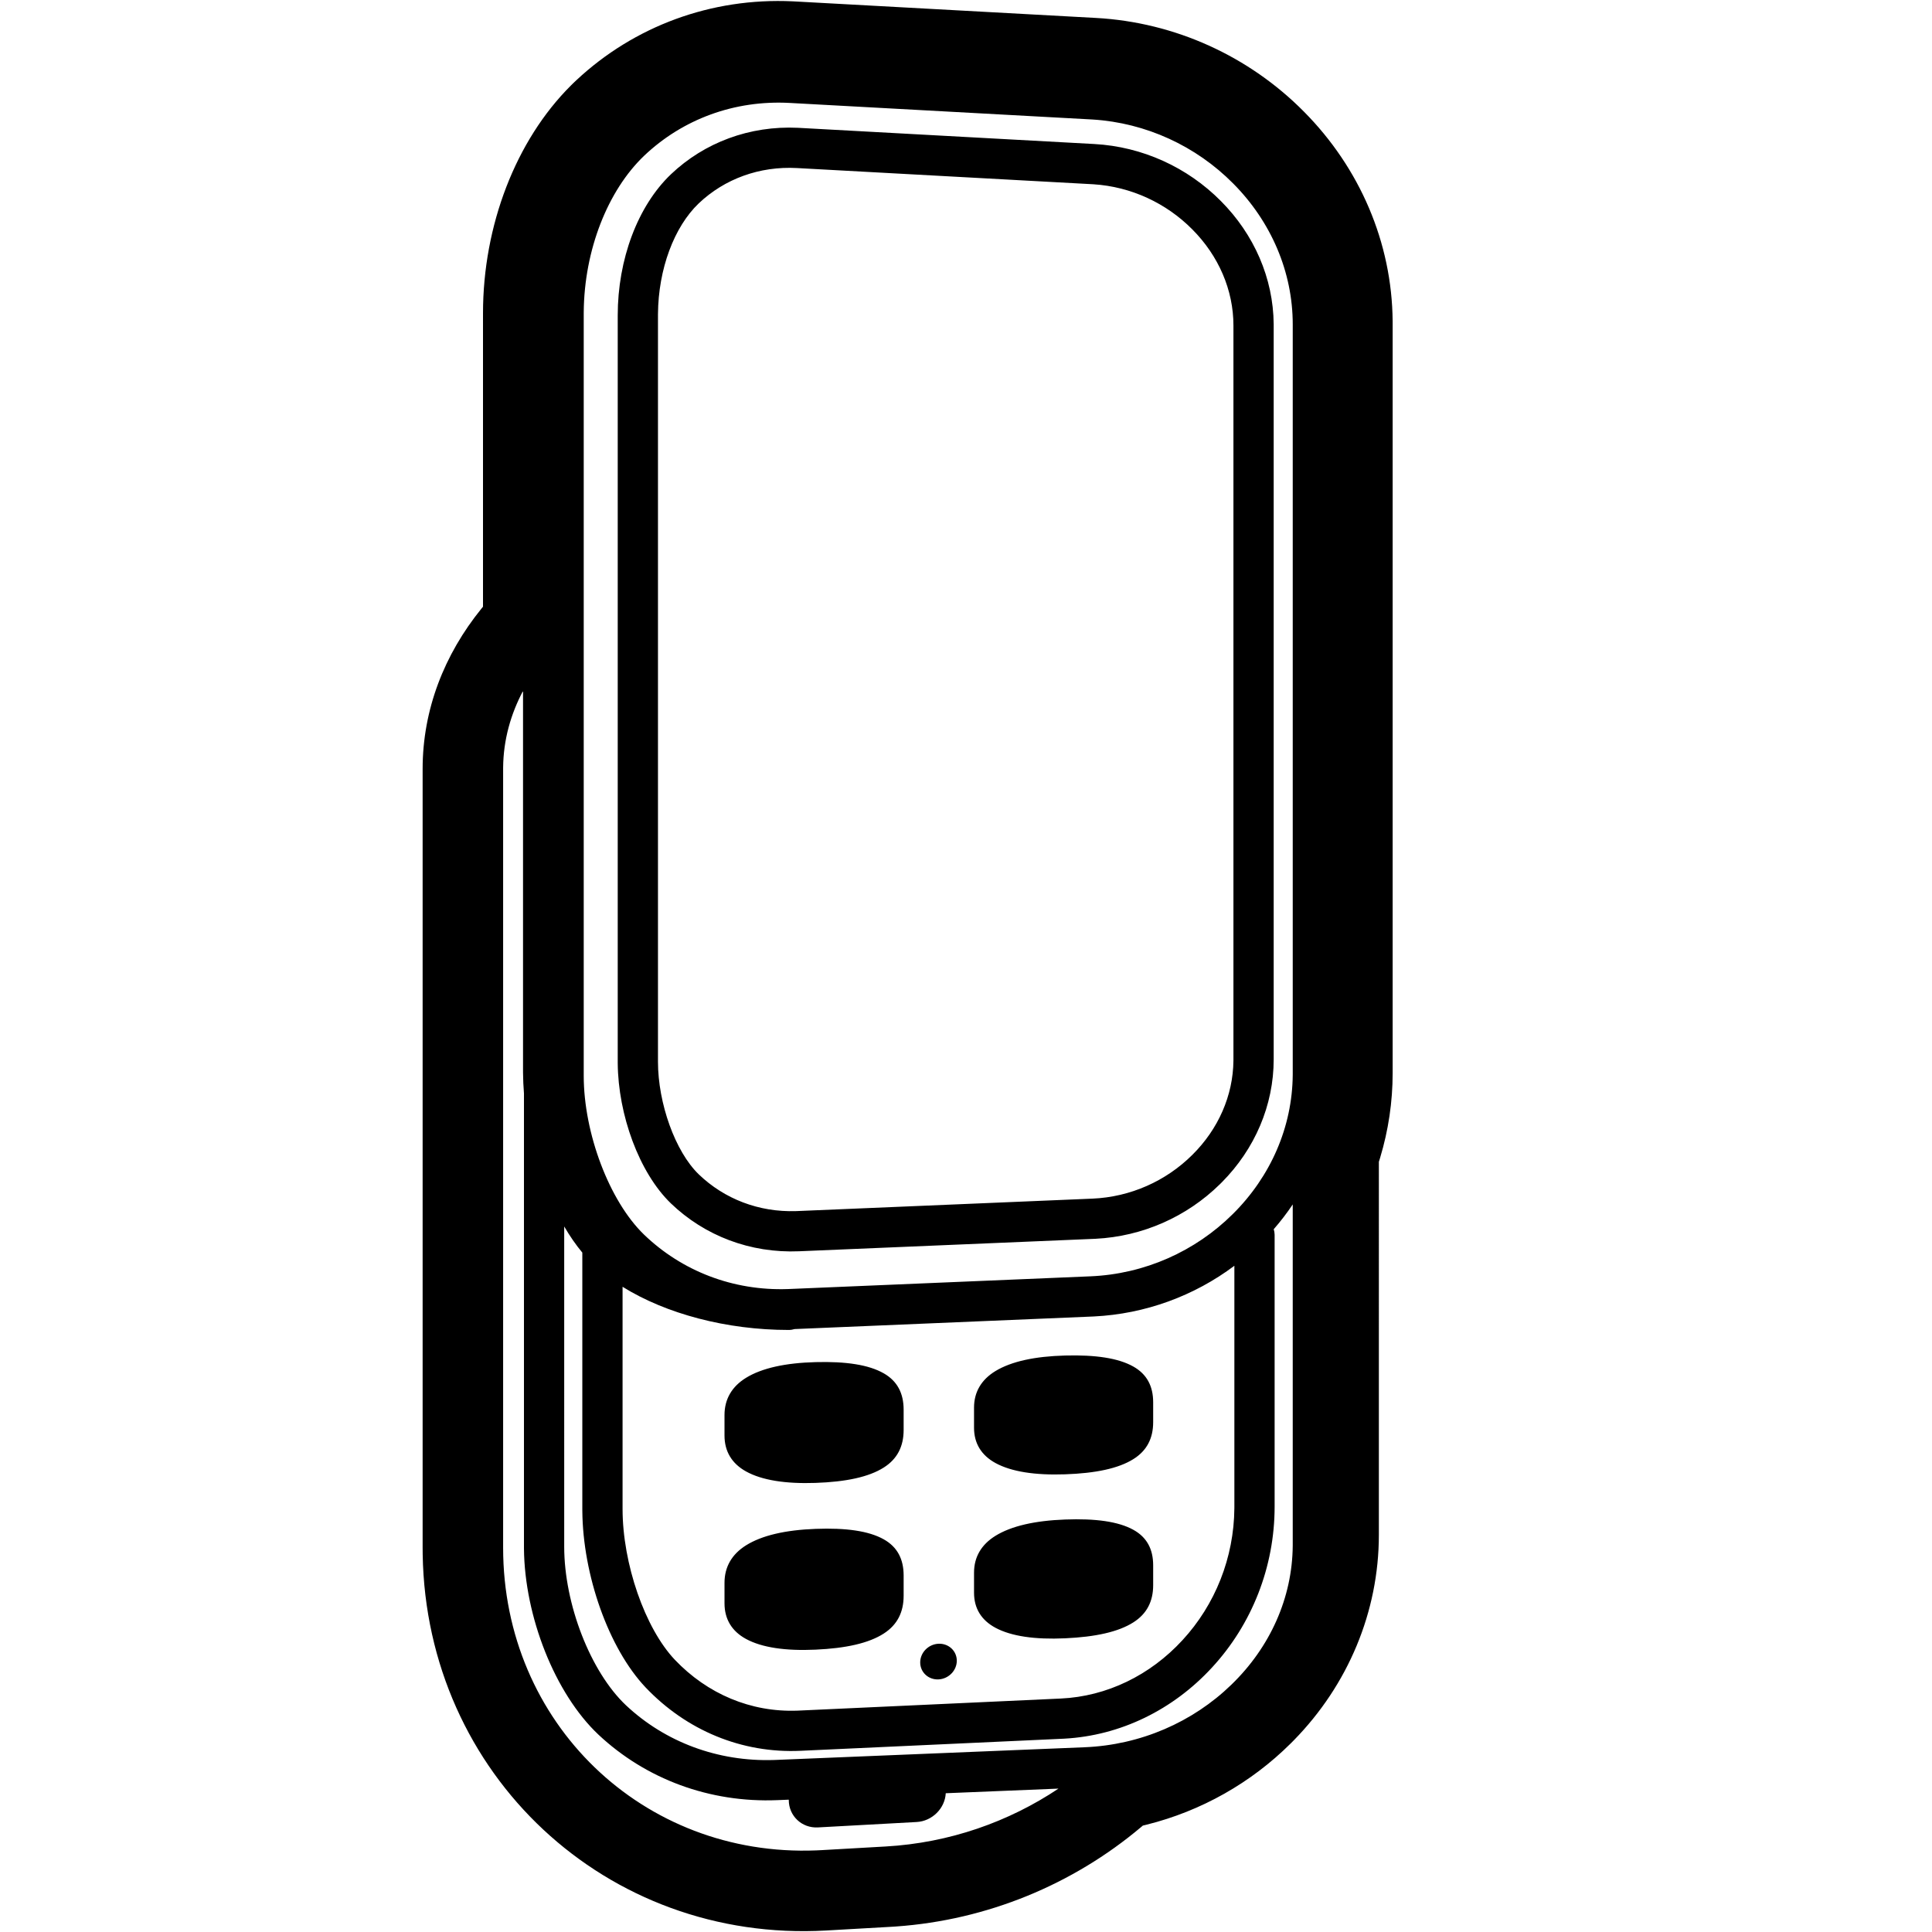 <svg height="960" viewBox="0 0 960 960" width="960" xmlns="http://www.w3.org/2000/svg"><path d="m393.844.662 1.228.062 149.51 8.191c39.331 2.155 76.137 19.071 103.318 46.548 27.737 27.933 43.777 65.034 44.095 104.13l.005 1.185v372.394c0 14.346-2.115 28.493-6.22 42.088l-.357 1.164-.273.864-.001 185.333c0 38.346-15.389 74.683-42.202 102.068l-.816.827-.831.83c-19.662 19.55-44.41 33.553-71.517 40.315l-.947.233-.959.229-.88.748c-33.932 28.589-76.519 46.195-121.712 49.388l-1.37.092-1.524.092-31.846 1.812c-109.301 6.218-198.74-77.603-200.517-186.893l-.027-3.32v-386.943c0-29.5 10.739-56.863 29.245-79.713l.563-.691.191-.231.001-145.827c0-43.611 16.301-85.938 43.756-113.232l.835-.822.851-.821.953-.9c28.68-26.827 66.953-41.095 107.449-39.201zm-133.953 342.646c-6.073 11.446-9.745 24.216-9.887 37.966l-.004.826v386.943c0 87.088 69.451 153.902 155.655 150.404l2.617-.128 31.846-1.812c31.639-1.8 61.11-12.245 85.836-28.759l-56.016 2.299c-.376 7.515-6.737 13.879-14.461 14.301l-49.064 2.685c-7.963.436-14.478-5.695-14.478-13.624l.002-.162-5.645.232c-33.712 1.383-65.39-10.474-88.914-32.53-21.705-20.459-36.724-58.857-37.022-92.387l-.005-1.015 0-225.234c-.276-3.45-.431-6.873-.457-10.245l-.004-1.004zm382.461 255.163c-2.865 4.275-6.016 8.388-9.439 12.315.259.845.41 1.739.435 2.663l.004.28v134.909c0 29.957-11.277 58.457-31.101 79.926-19.321 21.003-45.436 33.851-73.384 35.367l-.847.042-130.219 5.988c-29.265 1.346-56.709-10.165-76.97-31.451-18.5-19.541-31.223-55.985-31.475-87.767l-.004-.962-0-127.369c-3.202-3.842-6.214-8.213-9.001-12.988l.001 159.125c0 28.504 13.045 62.163 30.726 78.829 19.406 18.195 45.531 28.083 73.546 27.151l.85-.032 153.529-6.3c27.672-1.136 53.632-12.43 72.845-31.069 19.283-18.637 30.283-43.197 30.501-68.999l.003-.782zm-28.999 30.483c-19.962 14.965-44.209 23.928-69.761 25.185l-.892.041-147.859 6.225c-.932.287-1.923.442-2.95.442-30.869 0-60.988-8.018-82.541-21.448l.001 110.382c0 27.177 11.082 59.219 25.984 74.959 16.156 16.975 37.747 26.132 60.846 25.271l.7-.029 130.219-5.988c22.87-1.052 44.406-11.551 60.444-28.985 16.274-17.625 25.613-40.985 25.804-65.602l.003-.77zm-137.927 196.248c0 4.881-4.076 9.041-9.092 9.281-5.017.24-9.092-3.54-9.092-8.433 0-4.893 4.076-9.053 9.092-9.281s9.092 3.552 9.092 8.433zm-36.263-60.3c6.738 3.786 9.849 9.828 9.849 17.957v10.044c0 8.132-3.109 14.432-9.845 18.776-7.48 4.833-18.821 7.341-33.925 8.028-14.967.681-26.666-1.034-34.556-5.323-7.051-3.841-10.684-9.836-10.684-17.728v-10.164c0-7.892 3.633-14.189 10.684-18.614 7.891-4.944 19.589-7.63 34.556-8.191 15.102-.566 26.442 1.003 33.922 5.215zm123.99-4.756c6.738 3.719 9.849 9.658 9.849 17.652v9.876c0 7.997-3.109 14.194-9.845 18.471-7.48 4.758-18.821 7.233-33.925 7.92-14.967.681-26.666-.997-34.556-5.209-7.051-3.772-10.684-9.666-10.684-17.428v-9.996c0-7.762 3.633-13.957 10.684-18.315 7.891-4.867 19.589-7.516 34.556-8.077 15.102-.566 26.442.97 33.922 5.107zm-123.99-77.728c6.738 3.861 9.849 9.937 9.849 18.066v10.044c0 8.129-3.111 14.395-9.849 18.666-7.48 4.75-18.82 7.134-33.922 7.655-14.967.515-26.666-1.329-34.556-5.705-7.051-3.919-10.684-9.954-10.684-17.846v-10.164c0-7.892 3.633-14.148 10.684-18.496 7.891-4.857 19.589-7.413 34.556-7.808 15.102-.399 26.442 1.295 33.922 5.59zm123.99-3.384c6.738 3.794 9.849 9.767 9.849 17.761v9.876c0 7.993-3.111 14.157-9.849 18.36-7.48 4.675-18.82 7.027-33.922 7.547-14.967.515-26.666-1.292-34.556-5.592-7.051-3.85-10.684-9.785-10.684-17.546v-9.996c0-7.762 3.633-13.917 10.684-18.197 7.891-4.78 19.589-7.299 34.556-7.695 15.102-.399 26.442 1.262 33.922 5.482zm-243.088-601.638c-18.029 17.21-29.778 46.763-30.011 77.732l-.004.939v378.482c0 28.554 12.729 62.254 29.959 78.918 18.86 18.144 44.216 27.99 71.395 27.062l.824-.031 149.632-6.3c26.857-1.131 52.068-12.385 70.749-30.979 18.794-18.636 29.529-43.23 29.741-69.088l.003-.784v-372.143c0-26.057-10.705-51.026-29.614-70.041-18.436-18.609-43.303-30.122-69.823-31.774l-.804-.047-149.632-8.185c-27.56-1.508-53.28 8.074-72.414 26.24zm76.371-13.892.725.037 146.603 8.02c23.903 1.308 46.307 11.602 62.875 28.325 16.503 16.573 26.053 38.325 26.248 61.164l.003.714v364.609c0 22.879-9.394 44.611-25.763 61.097l-.514.513-.527.521c-16.385 16.078-38.305 25.868-61.692 27.039l-.755.035-146.603 6.172c-24.175 1.018-46.899-7.655-63.708-23.826-15.795-15.276-26.176-44.043-26.382-69.601l-.003-.774v-370.819c0-27.77 9.866-54.312 26.452-70.144 16.653-15.811 39.123-24.2 63.042-23.082zm-49.251 37.568c-12.207 11.652-20.078 32.611-20.239 54.96l-.003.699v370.819c0 20.681 8.568 44.662 20.27 55.98 12.716 12.233 29.874 18.868 48.322 18.263l.659-.025 146.603-6.172c18.871-.795 36.588-8.712 49.714-21.796 12.843-12.736 20.197-29.362 20.375-46.782l.003-.646v-364.609c0-17.672-7.392-34.679-20.441-47.784-12.975-13.096-30.449-21.213-49.078-22.407l-.699-.042-146.603-8.02c-18.685-1.022-36.068 5.393-48.884 17.561z"/></svg>
